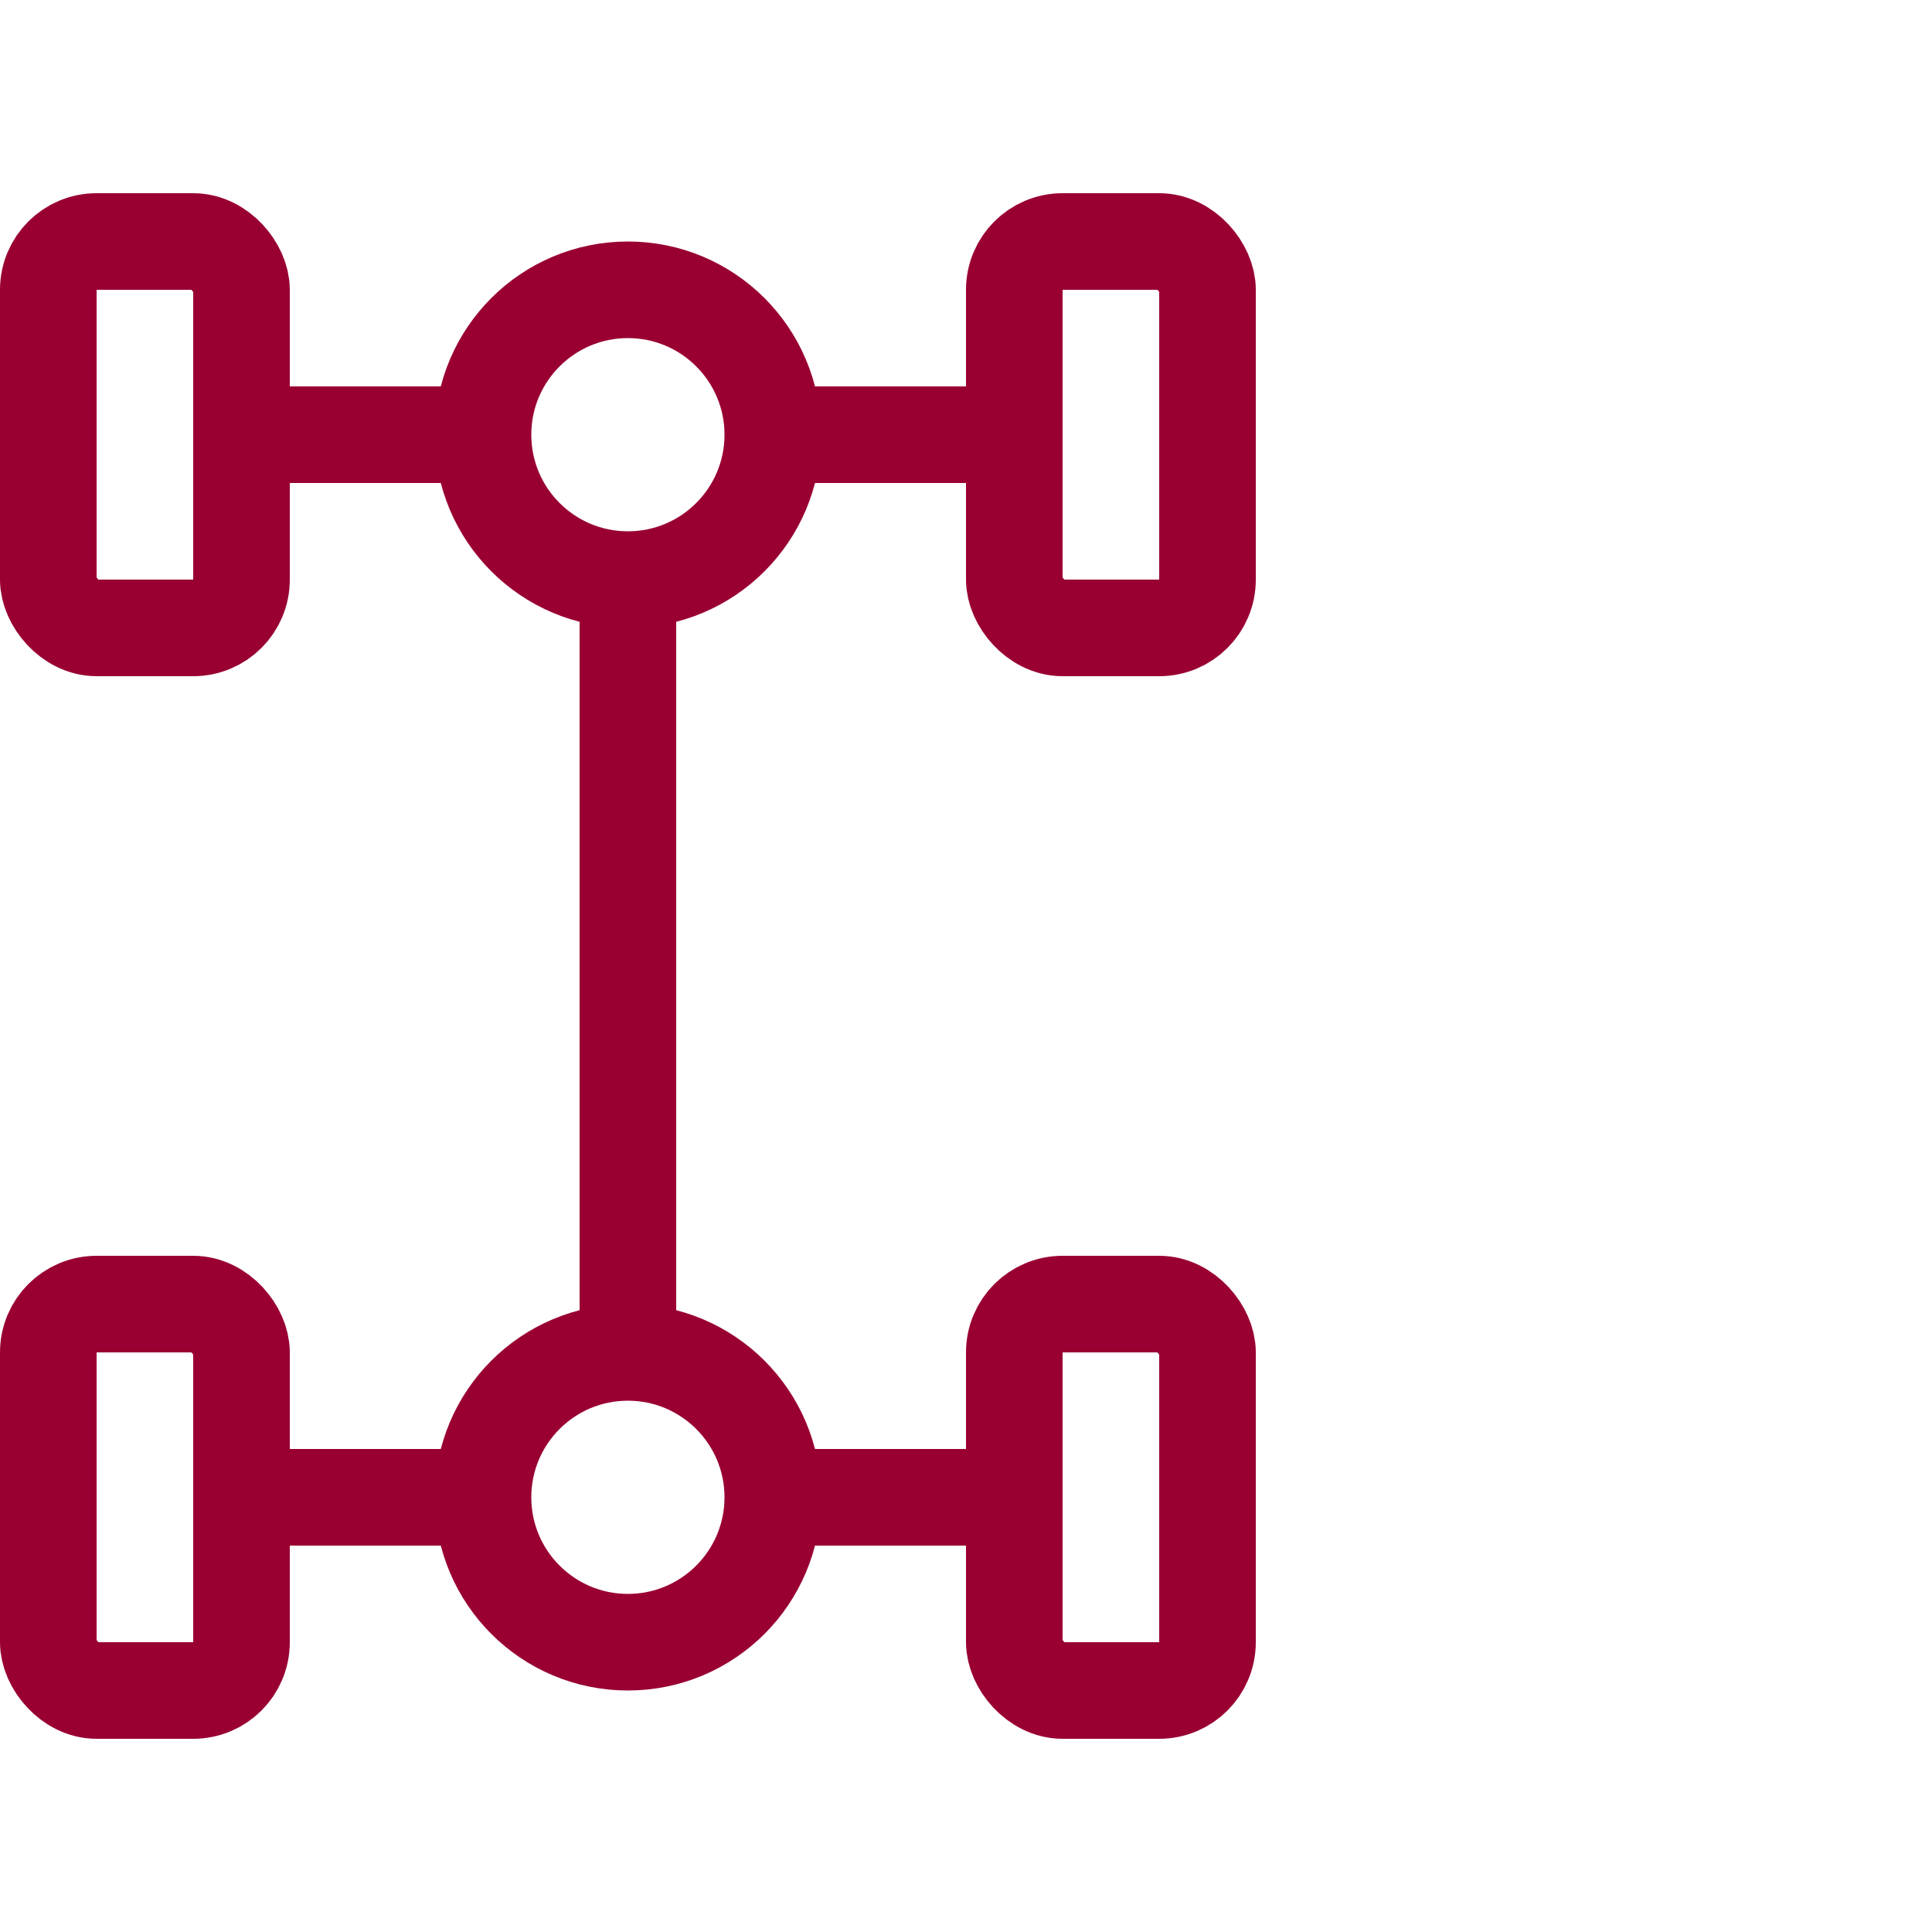 <svg width="40" height="40" viewBox="0 0 40 40" fill="none" xmlns="http://www.w3.org/2000/svg">
<circle cx="13" cy="31" r="3" stroke="#990031" stroke-width="2"/>
<path d="M13 12V28" stroke="#990031" stroke-width="2"/>
<path d="M6 31H10" stroke="#990031" stroke-width="2"/>
<path d="M16 31H20" stroke="#990031" stroke-width="2"/>
<path d="M16 9H20" stroke="#990031" stroke-width="2"/>
<path d="M6 9H10" stroke="#990031" stroke-width="2"/>
<circle cx="13" cy="9" r="3" stroke="#990031" stroke-width="2"/>
<rect x="21" y="27" width="4" height="8" rx="1" stroke="#990031" stroke-width="2"/>
<rect x="1" y="27" width="4" height="8" rx="1" stroke="#990031" stroke-width="2"/>
<rect x="21" y="5" width="4" height="8" rx="1" stroke="#990031" stroke-width="2"/>
<rect x="1" y="5" width="4" height="8" rx="1" stroke="#990031" stroke-width="2"/>
</svg>
